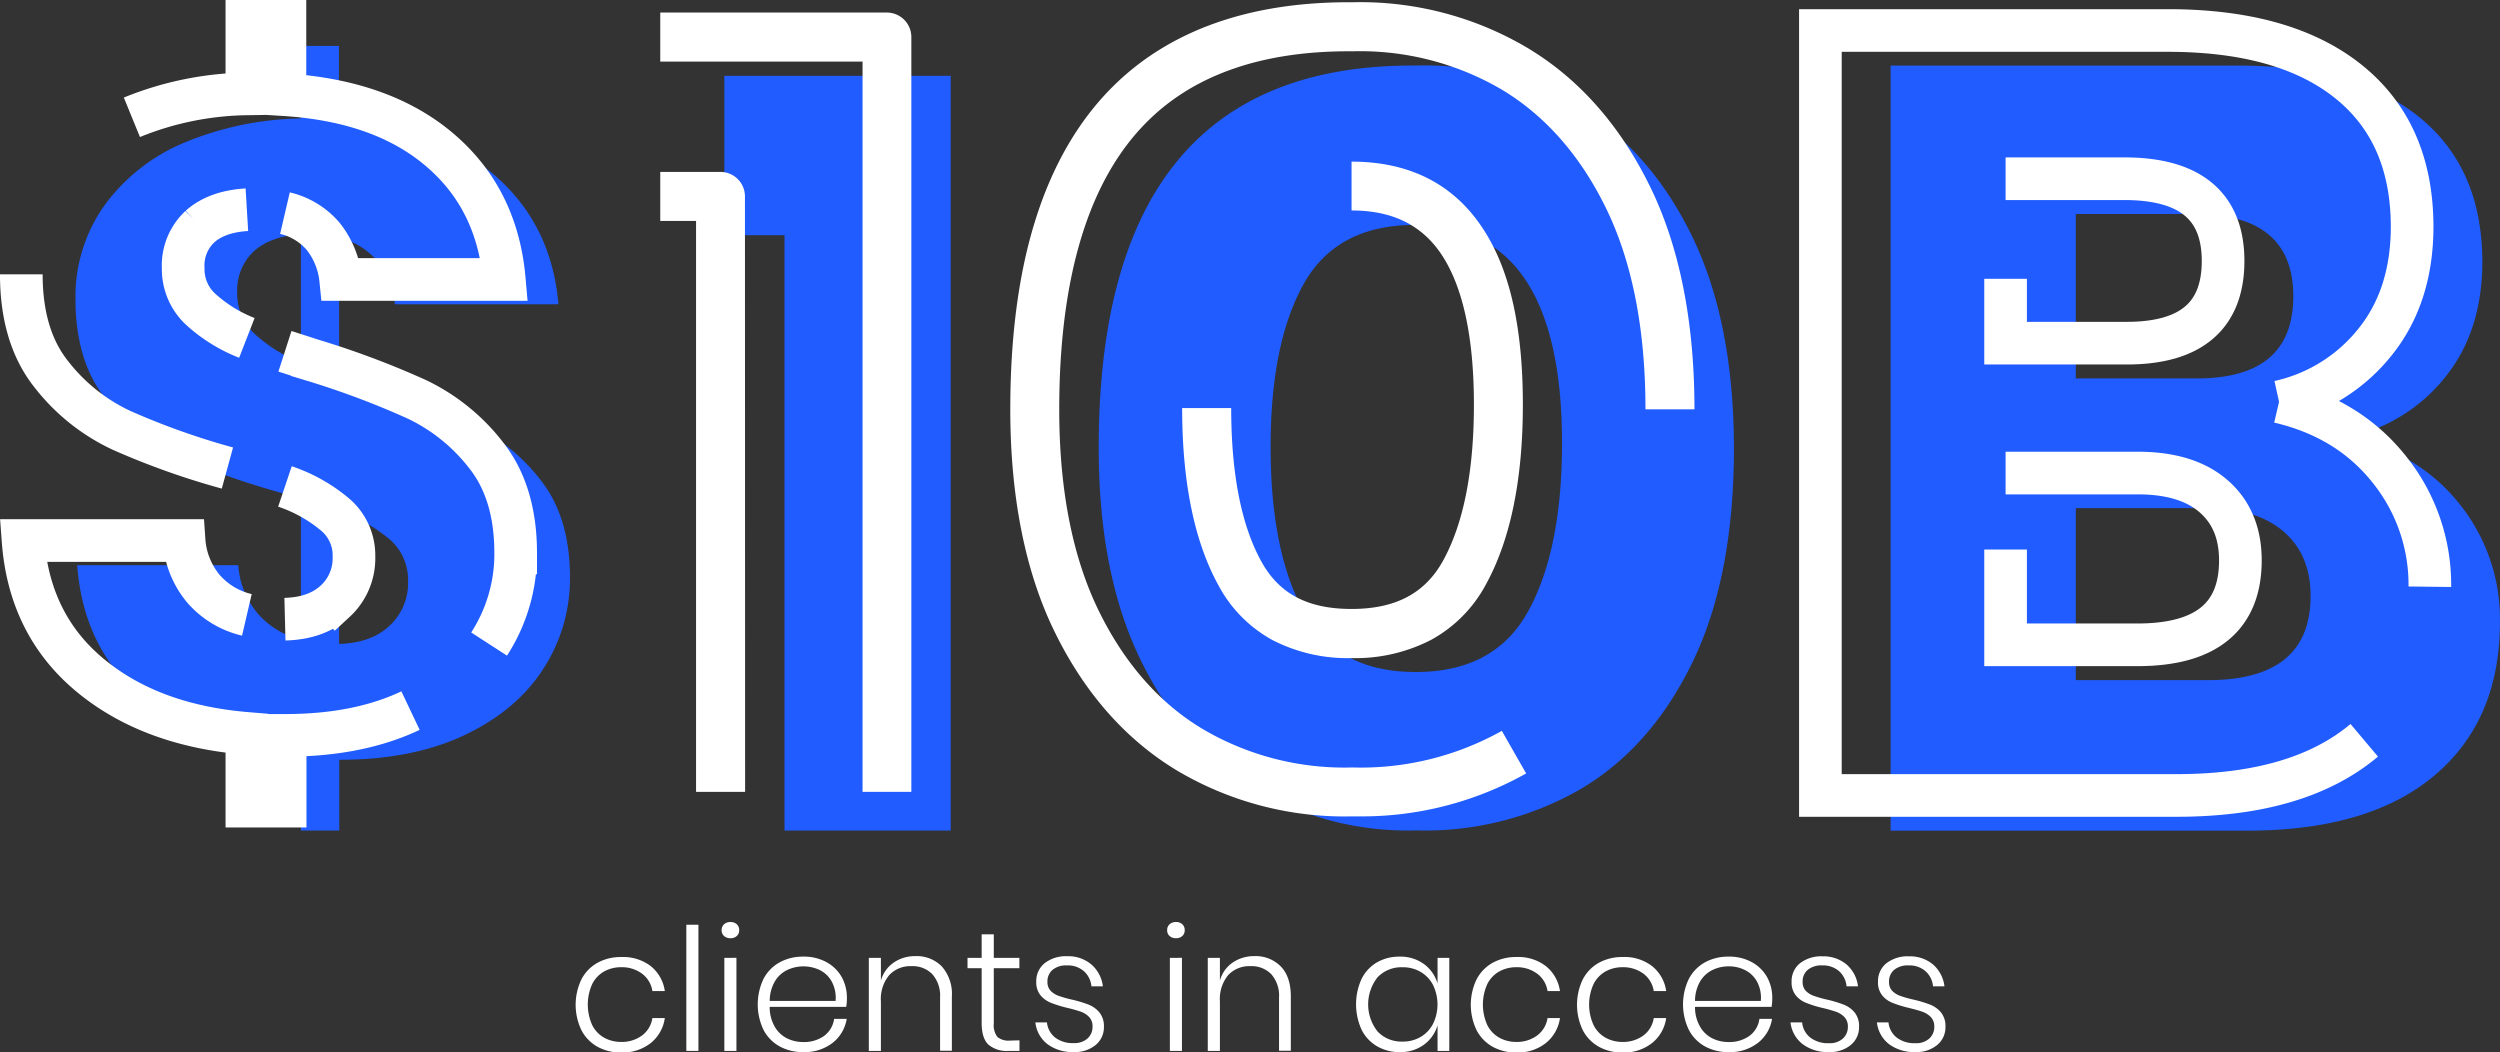 <svg xmlns="http://www.w3.org/2000/svg" viewBox="0 0 498.52 209.8"><rect x="0" y="0" width="498.52" height="209.8" fill="#333333" stroke="none"/><title>Asset 2</title><g id="Layer_2" data-name="Layer 2"><g id="Layer_1-2" data-name="Layer 1"><g id="Layer_1-2-2" data-name="Layer 1-2"><path d="M189.58,15.12v150.5H156.44V46.9h-12V15.12Z" style="fill:#205cff"/><path d="M181.73,157.9H172V12.28H131.66V2.5h45.18a4.89,4.89,0,0,1,4.89,4.89Zm-33.15,0H138.8V44.06h-7.14V34.28h12a4.89,4.89,0,0,1,4.89,4.89Z" style="fill:#fff"/><path d="M250.19,157.33q-14.31-8.52-22.7-25.65t-8.4-42.34q0-76.73,63.33-76.27a60.31,60.31,0,0,1,32.24,8.28Q329,29.87,337.36,47t8.4,42.34q0,25.89-8.4,43t-22.7,25.31a62.13,62.13,0,0,1-32.24,7.94A60.28,60.28,0,0,1,250.19,157.33Zm54.59-35.53q6.69-12.26,6.7-33.37,0-43.56-29.29-43.58-15.66,0-22.24,11.8t-6.58,32.46Q253.37,110,260,122t22.24,12Q298.09,134.06,304.78,121.8Z" style="fill:#205cff"/><path d="M270.62,162.79h-.94a65.5,65.5,0,0,1-34.74-9c-10.32-6.15-18.59-15.47-24.59-27.71-5.9-12-8.89-27-8.89-44.48,0-14.44,1.67-27.13,5-37.7,3.39-10.87,8.6-19.85,15.48-26.67C233.27,6,249.34.31,269.67.45a65.42,65.42,0,0,1,34.75,9C314.73,15.57,323,24.89,329,37.13c5.9,12,8.89,27,8.89,44.49h-9.77c0-16-2.66-29.48-7.91-40.19C315.06,30.92,308.06,23,299.4,17.83a55.84,55.84,0,0,0-29.67-7.6h-.1c-17.65-.13-31.39,4.57-40.84,14-11.66,11.57-17.57,30.89-17.57,57.43,0,16,2.66,29.49,7.9,40.18,5.15,10.51,12.15,18.45,20.82,23.6a55.68,55.68,0,0,0,29.67,7.6h.12a57.6,57.6,0,0,0,29.75-7.3l4.85,8.49A66.94,66.94,0,0,1,270.62,162.79Zm-1.17-31.56a32.64,32.64,0,0,1-15.72-3.6,26.77,26.77,0,0,1-10.81-11c-4.77-8.7-7.19-20.57-7.19-35.26h9.78c0,13,2,23.32,6,30.57,3.55,6.47,9.25,9.49,18,9.49s14.68-3.09,18.3-9.72c4.05-7.41,6.1-17.84,6.1-31,0-13.47-2.19-23.55-6.49-30-3.95-5.88-9.81-8.74-17.91-8.74V32.23c11.45,0,20.2,4.4,26,13.06,5.49,8.17,8.16,19.75,8.16,35.42,0,14.83-2.46,26.85-7.3,35.71a27.22,27.22,0,0,1-10.95,11.15,32.93,32.93,0,0,1-16,3.66Z" style="fill:#fff"/><path d="M490.42,100.46A36.66,36.66,0,0,1,498.51,124q0,19.63-13.06,30.64t-37.43,11H377V13.08h69.25q23.31,0,36,10.14T495,52.13q0,13.83-7.34,23a33.77,33.77,0,0,1-19.2,12Q482.33,90.33,490.42,100.46Zm-76.49-25H438.1q19.2,0,19.2-16.39t-19.64-16.4H413.93Zm46.82,43.37q0-8.19-5.39-12.84T440,101.33H413.93v34.3h26.32q20.52,0,20.5-16.83Z" style="fill:#205cff"/><path d="M471.45,147.62q-13.05,11-37.43,11H363V6.08h69.25q23.31,0,36,10.14T481,45.13q0,13.83-7.34,23a33.77,33.77,0,0,1-19.2,12m0,0q13.8,3.23,21.9,13.37a36.66,36.66,0,0,1,8.17,23.5M399.93,55.6V68.43H424.1q19.2,0,19.2-16.39t-19.64-16.4H399.93m0,73.94v19h26.32q20.5,0,20.5-16.83,0-8.19-5.39-12.84T426,94.33H399.93" style="fill:none;stroke:#fff;stroke-miterlimit:10;stroke-width:8.504px"/><path d="M108.36,133.34q-5.3,8.29-15.7,13.23t-25,4.94v14.11H60V151.16q-19.23-1.59-31.31-11.65T15.4,112.7H47.51a16.82,16.82,0,0,0,3.79,9.53,16.29,16.29,0,0,0,8.7,5.29v-28c-2-.58-3.29-1-3.88-1.23A150.1,150.1,0,0,1,35,90.79,38.14,38.14,0,0,1,21,79.45Q15.06,72,15.05,59.61A31.33,31.33,0,0,1,21,40.73,37.55,37.55,0,0,1,37.1,28.3,63.16,63.16,0,0,1,60,23.62V9.16h7.59V23.8Q87,25,98.49,34.83t12.87,25.84H78.73A16.46,16.46,0,0,0,75.2,52a14.32,14.32,0,0,0-7.58-4.58V75l5.46,1.77A169,169,0,0,1,94,84.57a38.34,38.34,0,0,1,13.84,11.2q5.82,7.41,5.82,19.4A33.06,33.06,0,0,1,108.36,133.34ZM50.59,66.4A29.81,29.81,0,0,0,60,72.31V46.73q-6,.36-9.35,3.35a10.61,10.61,0,0,0-3.35,8.29A10.91,10.91,0,0,0,50.59,66.4Zm27.08,58.39a11.58,11.58,0,0,0,3.7-8.91,10.7,10.7,0,0,0-3.52-8.2,30.77,30.77,0,0,0-10.23-5.74V128.4Q74,128.23,77.67,124.79Z" style="fill:#205cff"/><path d="M26.3,23.39a62.89,62.89,0,0,1,22.93-4.67V4.25h7.59V18.89q19.41,1.24,30.87,11t12.87,25.84H67.93a16.51,16.51,0,0,0-3.53-8.65,14.32,14.32,0,0,0-7.58-4.58M45.35,93.33a150.1,150.1,0,0,1-21.08-7.5A38.14,38.14,0,0,1,10.16,74.54Q4.25,67.05,4.25,54.7m77.61,87q-10.41,4.94-25,4.94v14.11H49.23v-14.5Q30,144.66,17.92,134.61T4.6,107.79H36.71a16.82,16.82,0,0,0,3.79,9.53,16.4,16.4,0,0,0,8.73,5.29m7.59-52.56,5.46,1.76a170.74,170.74,0,0,1,20.91,7.85A38.35,38.35,0,0,1,97,90.86q5.82,7.41,5.83,19.4a33.06,33.06,0,0,1-5.3,18.17M49.23,41.82q-6,.36-9.35,3.36a10.58,10.58,0,0,0-3.35,8.29,10.87,10.87,0,0,0,3.27,8,29.61,29.61,0,0,0,9.43,5.91m7.59,56.09q6.34-.16,10.05-3.61A11.6,11.6,0,0,0,70.58,111a10.66,10.66,0,0,0-3.53-8.2A30.82,30.82,0,0,0,56.82,97" style="fill:none;stroke:#fff;stroke-miterlimit:10;stroke-width:8.504px"/><g style="isolation:isolate"><path d="M129.74,192.63a7.76,7.76,0,0,1,2.83,5h-2.48a5.29,5.29,0,0,0-2.07-3.48,6.79,6.79,0,0,0-4.18-1.28,6.92,6.92,0,0,0-3.32.82,5.89,5.89,0,0,0-2.41,2.5,9.93,9.93,0,0,0,0,8.26,5.89,5.89,0,0,0,2.41,2.5,6.92,6.92,0,0,0,3.32.82,6.79,6.79,0,0,0,4.18-1.28,5.29,5.29,0,0,0,2.07-3.48h2.48a7.76,7.76,0,0,1-2.83,5,9.07,9.07,0,0,1-5.87,1.87,9.55,9.55,0,0,1-4.71-1.14,8,8,0,0,1-3.21-3.3,11.7,11.7,0,0,1,0-10.16,8,8,0,0,1,3.21-3.3,9.55,9.55,0,0,1,4.71-1.14A9.07,9.07,0,0,1,129.74,192.63Z" style="fill:#fff"/><path d="M139.27,184.4v25.16h-2.41V184.4Z" style="fill:#fff"/><path d="M144.39,184.3a1.85,1.85,0,0,1,1.27-.44,1.81,1.81,0,0,1,1.26.44,1.54,1.54,0,0,1,.48,1.19,1.51,1.51,0,0,1-.48,1.16,1.81,1.81,0,0,1-1.26.44,1.85,1.85,0,0,1-1.27-.44,1.48,1.48,0,0,1-.49-1.16A1.52,1.52,0,0,1,144.39,184.3Zm2.46,6.7v18.56h-2.41V191Z" style="fill:#fff"/><path d="M164.33,206.57a5.07,5.07,0,0,0,2-3.4h2.51a7.55,7.55,0,0,1-2.82,4.79,9.08,9.08,0,0,1-5.85,1.84,9.53,9.53,0,0,1-4.7-1.14,7.94,7.94,0,0,1-3.22-3.3,11.8,11.8,0,0,1,0-10.16,7.94,7.94,0,0,1,3.22-3.3,9.53,9.53,0,0,1,4.7-1.14,9.28,9.28,0,0,1,4.71,1.14,7.7,7.7,0,0,1,3,3,8.55,8.55,0,0,1,1,4.15,10.1,10.1,0,0,1-.14,1.73H153.48a7.82,7.82,0,0,0,1,3.93,5.84,5.84,0,0,0,2.43,2.33,7.13,7.13,0,0,0,3.23.75A6.88,6.88,0,0,0,164.33,206.57Zm-7.41-13.12a5.81,5.81,0,0,0-2.43,2.29,7.79,7.79,0,0,0-1,3.86h13.13a6.83,6.83,0,0,0-.75-3.84,5.52,5.52,0,0,0-2.38-2.31,7.55,7.55,0,0,0-6.56,0Z" style="fill:#fff"/><path d="M187.81,192.72a8.29,8.29,0,0,1,2,6v10.81h-2.35V198.92a6.49,6.49,0,0,0-1.53-4.64,5.47,5.47,0,0,0-4.18-1.62,5.76,5.76,0,0,0-4.44,1.79,7.48,7.48,0,0,0-1.65,5.25v9.86h-2.41V191h2.41v4.55a6.43,6.43,0,0,1,2.59-3.63,7.46,7.46,0,0,1,4.28-1.26A7,7,0,0,1,187.81,192.72Z" style="fill:#fff"/><path d="M203.29,207.45v2.11h-2.21a5.6,5.6,0,0,1-4-1.27c-.88-.85-1.33-2.29-1.33-4.3V193.07h-2.82V191h2.82v-4.69h2.42V191h5.1v2.07h-5.1v11a3.9,3.9,0,0,0,.71,2.7,3.47,3.47,0,0,0,2.52.73Z" style="fill:#fff"/><path d="M217.67,192.36a6.79,6.79,0,0,1,2.25,4.32h-2.28a4.64,4.64,0,0,0-1.48-3,4.86,4.86,0,0,0-3.42-1.17,4.24,4.24,0,0,0-2.87.9,3,3,0,0,0-1,2.4,2.49,2.49,0,0,0,.67,1.8,4.21,4.21,0,0,0,1.65,1,21.81,21.81,0,0,0,2.65.74,24.3,24.3,0,0,1,3.28,1,5.3,5.3,0,0,1,2.12,1.55,4.31,4.31,0,0,1,.89,2.86,4.55,4.55,0,0,1-1.65,3.62,6.5,6.5,0,0,1-4.37,1.41,8.34,8.34,0,0,1-5.24-1.58,6.34,6.34,0,0,1-2.41-4.34h2.31a4.39,4.39,0,0,0,1.6,3A5.74,5.74,0,0,0,214.1,208a3.87,3.87,0,0,0,2.76-.92,3.08,3.08,0,0,0,1-2.38,2.62,2.62,0,0,0-.68-1.9,4.18,4.18,0,0,0-1.68-1.07,28.26,28.26,0,0,0-2.74-.77,23.51,23.51,0,0,1-3.21-1,5.11,5.11,0,0,1-2.06-1.48,4.11,4.11,0,0,1-.85-2.73,4.57,4.57,0,0,1,1.67-3.68,6.88,6.88,0,0,1,4.52-1.39A7.1,7.1,0,0,1,217.67,192.36Z" style="fill:#fff"/><path d="M233.23,184.3a1.85,1.85,0,0,1,1.27-.44,1.79,1.79,0,0,1,1.26.44,1.54,1.54,0,0,1,.48,1.19,1.51,1.51,0,0,1-.48,1.16,1.79,1.79,0,0,1-1.26.44,1.85,1.85,0,0,1-1.27-.44,1.48,1.48,0,0,1-.49-1.16A1.52,1.52,0,0,1,233.23,184.3Zm2.46,6.7v18.56h-2.41V191Z" style="fill:#fff"/><path d="M255.4,192.72q2,2.06,2,6v10.81h-2.35V198.92a6.49,6.49,0,0,0-1.53-4.64,5.47,5.47,0,0,0-4.18-1.62,5.76,5.76,0,0,0-4.44,1.79,7.52,7.52,0,0,0-1.64,5.25v9.86h-2.42V191h2.42v4.55a6.37,6.37,0,0,1,2.58-3.63,7.48,7.48,0,0,1,4.28-1.26A7,7,0,0,1,255.4,192.72Z" style="fill:#fff"/><path d="M283.92,192.22a7.42,7.42,0,0,1,2.74,3.88V191H289v18.56h-2.34v-5.1a7.42,7.42,0,0,1-2.74,3.88,7.92,7.92,0,0,1-4.81,1.46,8.77,8.77,0,0,1-4.5-1.16,7.88,7.88,0,0,1-3.1-3.31,12.21,12.21,0,0,1,0-10.13,7.81,7.81,0,0,1,3.08-3.3,8.85,8.85,0,0,1,4.52-1.14A7.92,7.92,0,0,1,283.92,192.22Zm-9.21,2.64a8.72,8.72,0,0,0,0,10.84,6.58,6.58,0,0,0,5,2,6.9,6.9,0,0,0,3.56-.92,6.41,6.41,0,0,0,2.48-2.6,8.86,8.86,0,0,0,0-7.78,6.48,6.48,0,0,0-2.48-2.6,6.9,6.9,0,0,0-3.56-.92A6.58,6.58,0,0,0,274.71,194.86Z" style="fill:#fff"/><path d="M308.23,192.63a7.77,7.77,0,0,1,2.84,5h-2.48a5.27,5.27,0,0,0-2.08-3.48,6.75,6.75,0,0,0-4.18-1.28,6.91,6.91,0,0,0-3.31.82,5.91,5.91,0,0,0-2.42,2.5,9.93,9.93,0,0,0,0,8.26,5.91,5.91,0,0,0,2.42,2.5,6.91,6.91,0,0,0,3.31.82,6.75,6.75,0,0,0,4.18-1.28,5.27,5.27,0,0,0,2.08-3.48h2.48a7.77,7.77,0,0,1-2.84,5,9,9,0,0,1-5.86,1.87,9.55,9.55,0,0,1-4.71-1.14,8,8,0,0,1-3.21-3.3,11.7,11.7,0,0,1,0-10.16,8,8,0,0,1,3.21-3.3,9.55,9.55,0,0,1,4.71-1.14A9,9,0,0,1,308.23,192.63Z" style="fill:#fff"/><path d="M329.41,192.63a7.72,7.72,0,0,1,2.84,5h-2.48a5.29,5.29,0,0,0-2.07-3.48,6.8,6.8,0,0,0-4.19-1.28,6.91,6.91,0,0,0-3.31.82,5.89,5.89,0,0,0-2.41,2.5,9.83,9.83,0,0,0,0,8.26,5.89,5.89,0,0,0,2.41,2.5,6.91,6.91,0,0,0,3.31.82,6.8,6.8,0,0,0,4.19-1.28,5.29,5.29,0,0,0,2.07-3.48h2.48a7.72,7.72,0,0,1-2.84,5,9,9,0,0,1-5.86,1.87,9.55,9.55,0,0,1-4.71-1.14,8,8,0,0,1-3.21-3.3,11.7,11.7,0,0,1,0-10.16,8,8,0,0,1,3.21-3.3,9.55,9.55,0,0,1,4.71-1.14A9,9,0,0,1,329.41,192.63Z" style="fill:#fff"/><path d="M348.84,206.57a5,5,0,0,0,2-3.4h2.52a7.55,7.55,0,0,1-2.82,4.79,9.08,9.08,0,0,1-5.85,1.84,9.55,9.55,0,0,1-4.71-1.14,8,8,0,0,1-3.21-3.3,11.7,11.7,0,0,1,0-10.16,8,8,0,0,1,3.21-3.3,9.55,9.55,0,0,1,4.71-1.14,9.33,9.33,0,0,1,4.71,1.14,7.74,7.74,0,0,1,3,3,8.44,8.44,0,0,1,1,4.15,10.16,10.16,0,0,1-.13,1.73H338a7.72,7.72,0,0,0,1,3.93,5.78,5.78,0,0,0,2.43,2.33,7.1,7.1,0,0,0,3.23.75A6.87,6.87,0,0,0,348.84,206.57Zm-7.41-13.12a5.81,5.81,0,0,0-2.43,2.29,7.79,7.79,0,0,0-1,3.86h13.12a6.83,6.83,0,0,0-.75-3.84,5.52,5.52,0,0,0-2.38-2.31,7.14,7.14,0,0,0-3.26-.75A7.27,7.27,0,0,0,341.43,193.45Z" style="fill:#fff"/><path d="M368.26,192.36a6.83,6.83,0,0,1,2.24,4.32h-2.28a4.63,4.63,0,0,0-1.47-3,4.88,4.88,0,0,0-3.42-1.17,4.22,4.22,0,0,0-2.87.9,3,3,0,0,0-1,2.4,2.48,2.48,0,0,0,.66,1.8,4.21,4.21,0,0,0,1.65,1,22.35,22.35,0,0,0,2.65.74,24.3,24.3,0,0,1,3.28,1,5.33,5.33,0,0,1,2.13,1.55,4.31,4.31,0,0,1,.88,2.86,4.55,4.55,0,0,1-1.65,3.62,6.48,6.48,0,0,1-4.37,1.41,8.31,8.31,0,0,1-5.23-1.58,6.35,6.35,0,0,1-2.42-4.34h2.32a4.34,4.34,0,0,0,1.59,3,5.75,5.75,0,0,0,3.78,1.15,3.84,3.84,0,0,0,2.75-.92,3.09,3.09,0,0,0,1-2.38,2.66,2.66,0,0,0-.68-1.9,4.29,4.29,0,0,0-1.69-1.07,27.93,27.93,0,0,0-2.73-.77,22.67,22.67,0,0,1-3.21-1,5,5,0,0,1-2.06-1.48,4.06,4.06,0,0,1-.85-2.73,4.57,4.57,0,0,1,1.66-3.68,6.89,6.89,0,0,1,4.53-1.39A7.14,7.14,0,0,1,368.26,192.36Z" style="fill:#fff"/><path d="M385.5,192.36a6.83,6.83,0,0,1,2.24,4.32h-2.28a4.59,4.59,0,0,0-1.48-3,4.85,4.85,0,0,0-3.41-1.17,4.25,4.25,0,0,0-2.88.9,3,3,0,0,0-1,2.4,2.48,2.48,0,0,0,.66,1.8,4.21,4.21,0,0,0,1.65,1,22.35,22.35,0,0,0,2.65.74,24.3,24.3,0,0,1,3.28,1,5.33,5.33,0,0,1,2.13,1.55,4.31,4.31,0,0,1,.88,2.86,4.55,4.55,0,0,1-1.65,3.62,6.48,6.48,0,0,1-4.37,1.41,8.31,8.31,0,0,1-5.23-1.58,6.35,6.35,0,0,1-2.42-4.34h2.31a4.39,4.39,0,0,0,1.6,3,5.75,5.75,0,0,0,3.78,1.15,3.86,3.86,0,0,0,2.75-.92,3.09,3.09,0,0,0,1-2.38,2.66,2.66,0,0,0-.68-1.9,4.29,4.29,0,0,0-1.69-1.07c-.67-.24-1.58-.49-2.73-.77a23.28,23.28,0,0,1-3.22-1,5,5,0,0,1-2.05-1.48,4.06,4.06,0,0,1-.85-2.73,4.57,4.57,0,0,1,1.66-3.68,6.88,6.88,0,0,1,4.52-1.39A7.15,7.15,0,0,1,385.5,192.36Z" style="fill:#fff"/></g></g></g></g></svg>